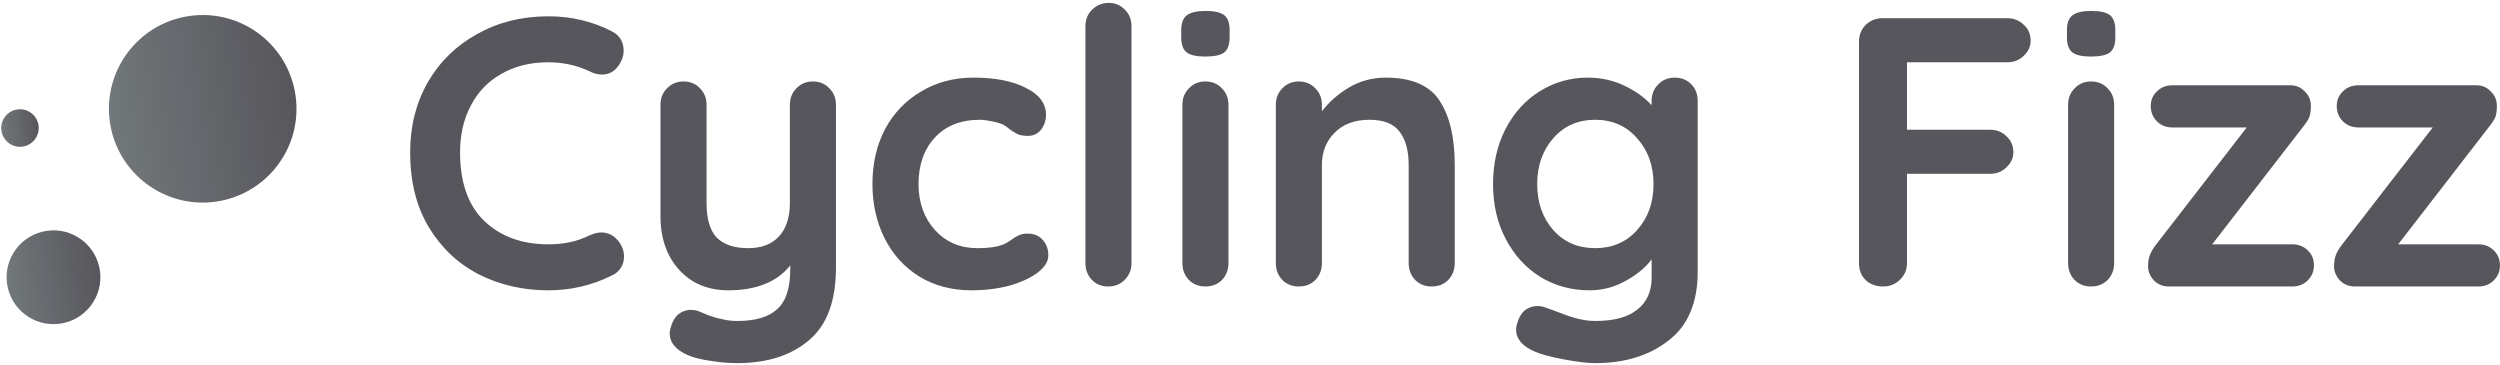 <svg width="835" height="122" viewBox="0 0 835 122" fill="none" xmlns="http://www.w3.org/2000/svg">
<path d="M12.871 41.891C13.353 45.317 10.966 48.485 7.54 48.966C4.115 49.448 0.947 47.061 0.465 43.635C-0.017 40.21 2.37 37.042 5.796 36.56C9.222 36.079 12.39 38.465 12.871 41.891Z" fill="url(#paint0_linear)"/>
<path d="M204.32 10.437C206.97 11.803 208.296 13.979 208.296 16.965C208.296 18.757 207.655 20.507 206.372 22.213C205.004 24.005 203.251 24.901 201.114 24.901C199.66 24.901 198.207 24.517 196.753 23.749C192.564 21.787 188.032 20.805 183.159 20.805C177.174 20.805 171.959 22.085 167.513 24.645C163.067 27.12 159.647 30.661 157.253 35.269C154.859 39.792 153.662 44.997 153.662 50.885C153.662 60.954 156.355 68.592 161.741 73.797C167.213 79.002 174.353 81.606 183.159 81.606C188.374 81.606 192.906 80.624 196.753 78.662C198.292 77.978 199.66 77.638 200.857 77.638C203.08 77.638 204.961 78.576 206.5 80.454C207.783 82.074 208.424 83.824 208.424 85.701C208.424 87.066 208.082 88.304 207.398 89.413C206.714 90.522 205.731 91.376 204.448 91.974C197.779 95.302 190.683 96.966 183.159 96.966C174.78 96.966 167.085 95.216 160.074 91.718C153.063 88.133 147.463 82.885 143.274 75.974C139.084 69.061 136.99 60.698 136.99 50.885C136.99 42.181 138.956 34.373 142.889 27.461C146.908 20.549 152.422 15.173 159.433 11.333C166.444 7.408 174.353 5.445 183.159 5.445C190.768 5.445 197.822 7.109 204.32 10.437ZM271.516 27.205C273.739 27.205 275.577 27.973 277.03 29.509C278.484 30.96 279.211 32.795 279.211 35.013V89.413C279.211 100.506 276.218 108.57 270.233 113.605C264.249 118.725 256.254 121.285 246.251 121.285C243.344 121.285 240.351 121.029 237.273 120.517C234.281 120.09 231.844 119.493 229.963 118.725C225.774 116.933 223.679 114.458 223.679 111.301C223.679 110.704 223.807 110.021 224.064 109.253C224.577 107.376 225.432 105.925 226.629 104.901C227.911 103.962 229.279 103.493 230.733 103.493C231.588 103.493 232.4 103.621 233.169 103.877C233.768 104.133 234.794 104.56 236.247 105.157C237.786 105.754 239.369 106.224 240.993 106.565C242.703 106.992 244.455 107.205 246.251 107.205C252.322 107.205 256.767 105.882 259.589 103.237C262.496 100.677 263.949 96.24 263.949 89.925V88.645C259.503 94.192 252.578 96.966 243.173 96.966C238.727 96.966 234.794 95.942 231.374 93.894C227.954 91.76 225.304 88.858 223.423 85.189C221.542 81.434 220.601 77.168 220.601 72.389V35.013C220.601 32.795 221.328 30.96 222.781 29.509C224.235 27.973 226.073 27.205 228.296 27.205C230.519 27.205 232.357 27.973 233.811 29.509C235.265 30.96 235.991 32.795 235.991 35.013V67.781C235.991 73.157 237.145 77.04 239.454 79.43C241.848 81.734 245.31 82.885 249.842 82.885C254.288 82.885 257.708 81.606 260.102 79.046C262.581 76.4 263.821 72.645 263.821 67.781V35.013C263.821 32.795 264.548 30.96 266.001 29.509C267.455 27.973 269.293 27.205 271.516 27.205ZM325.127 25.925C332.395 25.925 338.252 27.077 342.697 29.381C347.144 31.6 349.366 34.587 349.366 38.341C349.366 40.219 348.811 41.883 347.699 43.333C346.588 44.699 345.134 45.381 343.339 45.381C341.971 45.381 340.859 45.211 340.004 44.869C339.15 44.443 338.294 43.931 337.439 43.333C336.67 42.651 335.9 42.096 335.131 41.669C334.276 41.243 332.994 40.859 331.283 40.517C329.659 40.176 328.334 40.005 327.308 40.005C320.895 40.005 315.851 42.011 312.174 46.021C308.583 49.947 306.788 55.109 306.788 61.51C306.788 67.653 308.627 72.773 312.303 76.87C315.979 80.88 320.682 82.885 326.41 82.885C330.6 82.885 333.72 82.374 335.772 81.35C336.285 81.094 336.969 80.666 337.824 80.07C338.765 79.386 339.619 78.874 340.389 78.534C341.158 78.192 342.099 78.022 343.21 78.022C345.348 78.022 347.015 78.704 348.212 80.07C349.495 81.434 350.136 83.184 350.136 85.317C350.136 87.365 348.939 89.285 346.545 91.078C344.151 92.87 340.988 94.32 337.054 95.43C333.122 96.454 328.932 96.966 324.486 96.966C317.903 96.966 312.089 95.43 307.044 92.358C302.086 89.285 298.238 85.061 295.502 79.686C292.766 74.224 291.398 68.165 291.398 61.51C291.398 54.597 292.809 48.453 295.63 43.077C298.537 37.701 302.556 33.52 307.686 30.533C312.816 27.461 318.63 25.925 325.127 25.925ZM377.921 87.877C377.921 90.096 377.151 91.974 375.612 93.51C374.159 94.96 372.32 95.686 370.098 95.686C367.96 95.686 366.164 94.96 364.711 93.51C363.258 91.974 362.531 90.096 362.531 87.877V8.773C362.531 6.555 363.258 4.72 364.711 3.269C366.25 1.733 368.131 0.965 370.354 0.965C372.492 0.965 374.287 1.733 375.741 3.269C377.194 4.72 377.921 6.555 377.921 8.773V87.877ZM410.307 87.877C410.307 90.096 409.58 91.974 408.127 93.51C406.673 94.96 404.835 95.686 402.613 95.686C400.389 95.686 398.551 94.96 397.098 93.51C395.644 91.974 394.918 90.096 394.918 87.877V35.013C394.918 32.795 395.644 30.96 397.098 29.509C398.551 27.973 400.389 27.205 402.613 27.205C404.835 27.205 406.673 27.973 408.127 29.509C409.58 30.96 410.307 32.795 410.307 35.013V87.877ZM402.484 18.885C399.577 18.885 397.525 18.416 396.328 17.477C395.131 16.539 394.533 14.875 394.533 12.485V10.053C394.533 7.664 395.174 6 396.457 5.061C397.739 4.123 399.791 3.653 402.613 3.653C405.605 3.653 407.699 4.123 408.897 5.061C410.093 6 410.692 7.664 410.692 10.053V12.485C410.692 14.96 410.051 16.667 408.768 17.605C407.571 18.459 405.477 18.885 402.484 18.885ZM462.803 25.925C471.524 25.925 477.551 28.528 480.886 33.733C484.22 38.853 485.887 45.979 485.887 55.109V87.877C485.887 90.096 485.161 91.974 483.707 93.51C482.254 94.96 480.415 95.686 478.193 95.686C475.97 95.686 474.131 94.96 472.678 93.51C471.225 91.974 470.498 90.096 470.498 87.877V55.109C470.498 50.416 469.514 46.747 467.548 44.101C465.582 41.371 462.204 40.005 457.416 40.005C452.457 40.005 448.567 41.456 445.746 44.357C442.924 47.173 441.514 50.757 441.514 55.109V87.877C441.514 90.096 440.787 91.974 439.333 93.51C437.88 94.96 436.042 95.686 433.819 95.686C431.596 95.686 429.757 94.96 428.304 93.51C426.851 91.974 426.124 90.096 426.124 87.877V35.013C426.124 32.795 426.851 30.96 428.304 29.509C429.757 27.973 431.596 27.205 433.819 27.205C436.042 27.205 437.88 27.973 439.333 29.509C440.787 30.96 441.514 32.795 441.514 35.013V37.189C443.822 34.117 446.814 31.472 450.491 29.253C454.253 27.035 458.357 25.925 462.803 25.925ZM559.336 25.925C561.559 25.925 563.397 26.651 564.85 28.101C566.304 29.552 567.031 31.429 567.031 33.733V90.694C567.031 101.104 563.781 108.784 557.284 113.733C550.871 118.768 542.706 121.285 532.788 121.285C530.223 121.285 526.675 120.858 522.144 120.005C517.698 119.152 514.534 118.298 512.653 117.445C508.464 115.653 506.369 113.178 506.369 110.021C506.369 109.424 506.498 108.741 506.754 107.973C507.267 106.096 508.122 104.645 509.319 103.621C510.601 102.682 511.969 102.213 513.423 102.213C514.278 102.213 515.09 102.341 515.86 102.597C516.201 102.682 518.296 103.45 522.144 104.901C526.076 106.437 529.625 107.205 532.788 107.205C539.115 107.205 543.818 105.925 546.896 103.365C550.059 100.89 551.641 97.35 551.641 92.742V86.597C549.76 89.242 546.896 91.632 543.048 93.766C539.286 95.898 535.225 96.966 530.865 96.966C524.88 96.966 519.407 95.472 514.449 92.486C509.575 89.413 505.728 85.189 502.907 79.814C500.085 74.438 498.674 68.336 498.674 61.51C498.674 54.682 500.042 48.581 502.778 43.205C505.6 37.744 509.404 33.52 514.192 30.533C519.066 27.461 524.452 25.925 530.352 25.925C534.712 25.925 538.773 26.821 542.535 28.613C546.297 30.405 549.332 32.581 551.641 35.141V33.733C551.641 31.515 552.367 29.68 553.821 28.229C555.274 26.693 557.112 25.925 559.336 25.925ZM532.788 82.885C538.516 82.885 543.177 80.88 546.767 76.87C550.444 72.773 552.282 67.653 552.282 61.51C552.282 55.365 550.444 50.245 546.767 46.149C543.177 42.053 538.516 40.005 532.788 40.005C527.06 40.005 522.4 42.053 518.809 46.149C515.218 50.245 513.423 55.365 513.423 61.51C513.423 67.653 515.218 72.773 518.809 76.87C522.4 80.88 527.06 82.885 532.788 82.885ZM636.937 20.805V43.333H664.638C666.861 43.333 668.699 44.059 670.153 45.509C671.692 46.875 672.462 48.667 672.462 50.885C672.462 52.763 671.692 54.426 670.153 55.877C668.699 57.328 666.861 58.053 664.638 58.053H636.937V87.877C636.937 90.096 636.124 91.974 634.5 93.51C632.961 94.96 631.123 95.686 628.986 95.686C626.591 95.686 624.625 94.96 623.086 93.51C621.632 92.058 620.906 90.181 620.906 87.877V13.893C620.906 11.675 621.632 9.84 623.086 8.389C624.625 6.853 626.506 6.085 628.729 6.085H670.41C672.632 6.085 674.47 6.811 675.924 8.261C677.463 9.627 678.233 11.419 678.233 13.637C678.233 15.515 677.463 17.179 675.924 18.629C674.47 20.08 672.632 20.805 670.41 20.805H636.937ZM706.13 87.877C706.13 90.096 705.403 91.974 703.949 93.51C702.496 94.96 700.658 95.686 698.435 95.686C696.211 95.686 694.373 94.96 692.92 93.51C691.466 91.974 690.74 90.096 690.74 87.877V35.013C690.74 32.795 691.466 30.96 692.92 29.509C694.373 27.973 696.211 27.205 698.435 27.205C700.658 27.205 702.496 27.973 703.949 29.509C705.403 30.96 706.13 32.795 706.13 35.013V87.877ZM698.307 18.885C695.399 18.885 693.347 18.416 692.151 17.477C690.953 16.539 690.355 14.875 690.355 12.485V10.053C690.355 7.664 690.996 6 692.279 5.061C693.561 4.123 695.613 3.653 698.435 3.653C701.427 3.653 703.522 4.123 704.719 5.061C705.916 6 706.514 7.664 706.514 10.053V12.485C706.514 14.96 705.873 16.667 704.591 17.605C703.393 18.459 701.299 18.885 698.307 18.885ZM765.676 81.606C767.728 81.606 769.442 82.288 770.806 83.653C772.176 84.933 772.858 86.597 772.858 88.645C772.858 90.608 772.176 92.272 770.806 93.638C769.442 95.002 767.728 95.686 765.676 95.686H724.381C722.416 95.686 720.749 95.002 719.379 93.638C718.099 92.186 717.457 90.65 717.457 89.029C717.457 87.578 717.628 86.384 717.97 85.445C718.312 84.421 718.953 83.269 719.892 81.99L750.415 42.565H725.535C723.483 42.565 721.775 41.883 720.405 40.517C719.041 39.152 718.353 37.445 718.353 35.397C718.353 33.435 719.041 31.813 720.405 30.533C721.775 29.168 723.483 28.485 725.535 28.485H765.035C766.918 28.485 768.498 29.168 769.78 30.533C771.15 31.813 771.832 33.435 771.832 35.397C771.832 36.677 771.704 37.787 771.448 38.725C771.191 39.579 770.596 40.603 769.652 41.797L738.873 81.606H765.676ZM827.801 81.606C829.853 81.606 831.561 82.288 832.931 83.653C834.295 84.933 834.983 86.597 834.983 88.645C834.983 90.608 834.295 92.272 832.931 93.638C831.561 95.002 829.853 95.686 827.801 95.686H786.505C784.535 95.686 782.867 95.002 781.503 93.638C780.221 92.186 779.58 90.65 779.58 89.029C779.58 87.578 779.749 86.384 780.093 85.445C780.431 84.421 781.072 83.269 782.016 81.99L812.539 42.565H787.659C785.607 42.565 783.893 41.883 782.529 40.517C781.159 39.152 780.477 37.445 780.477 35.397C780.477 33.435 781.159 31.813 782.529 30.533C783.893 29.168 785.607 28.485 787.659 28.485H827.16C829.037 28.485 830.622 29.168 831.905 30.533C833.269 31.813 833.957 33.435 833.957 35.397C833.957 36.677 833.829 37.787 833.572 38.725C833.316 39.579 832.715 40.603 831.777 41.797L800.997 81.606H827.801Z" fill="#57565C"/>
<path d="M98.722 31.98C101.131 49.11 89.197 64.948 72.067 67.356C54.938 69.764 39.1 57.831 36.692 40.701C34.283 23.572 46.217 7.734 63.346 5.326C80.476 2.917 96.314 14.851 98.722 31.98Z" fill="url(#paint1_linear)"/>
<path d="M33.378 90.421C34.582 98.985 28.614 106.905 20.05 108.109C11.486 109.313 3.566 103.345 2.362 94.781C1.158 86.218 7.126 78.298 15.69 77.094C24.254 75.89 32.174 81.857 33.378 90.421Z" fill="url(#paint2_linear)"/>
<defs>
<linearGradient id="paint0_linear" x1="0.465" y1="43.635" x2="12.871" y2="41.891" gradientUnits="userSpaceOnUse">
<stop stop-color="#71777A"/>
<stop offset="1" stop-color="#57565C"/>
</linearGradient>
<linearGradient id="paint1_linear" x1="36.692" y1="40.701" x2="98.722" y2="31.98" gradientUnits="userSpaceOnUse">
<stop stop-color="#71777A"/>
<stop offset="1" stop-color="#57565C"/>
</linearGradient>
<linearGradient id="paint2_linear" x1="2.362" y1="94.781" x2="33.378" y2="90.421" gradientUnits="userSpaceOnUse">
<stop stop-color="#71777A"/>
<stop offset="1" stop-color="#57565C"/>
</linearGradient>
</defs>
</svg>
